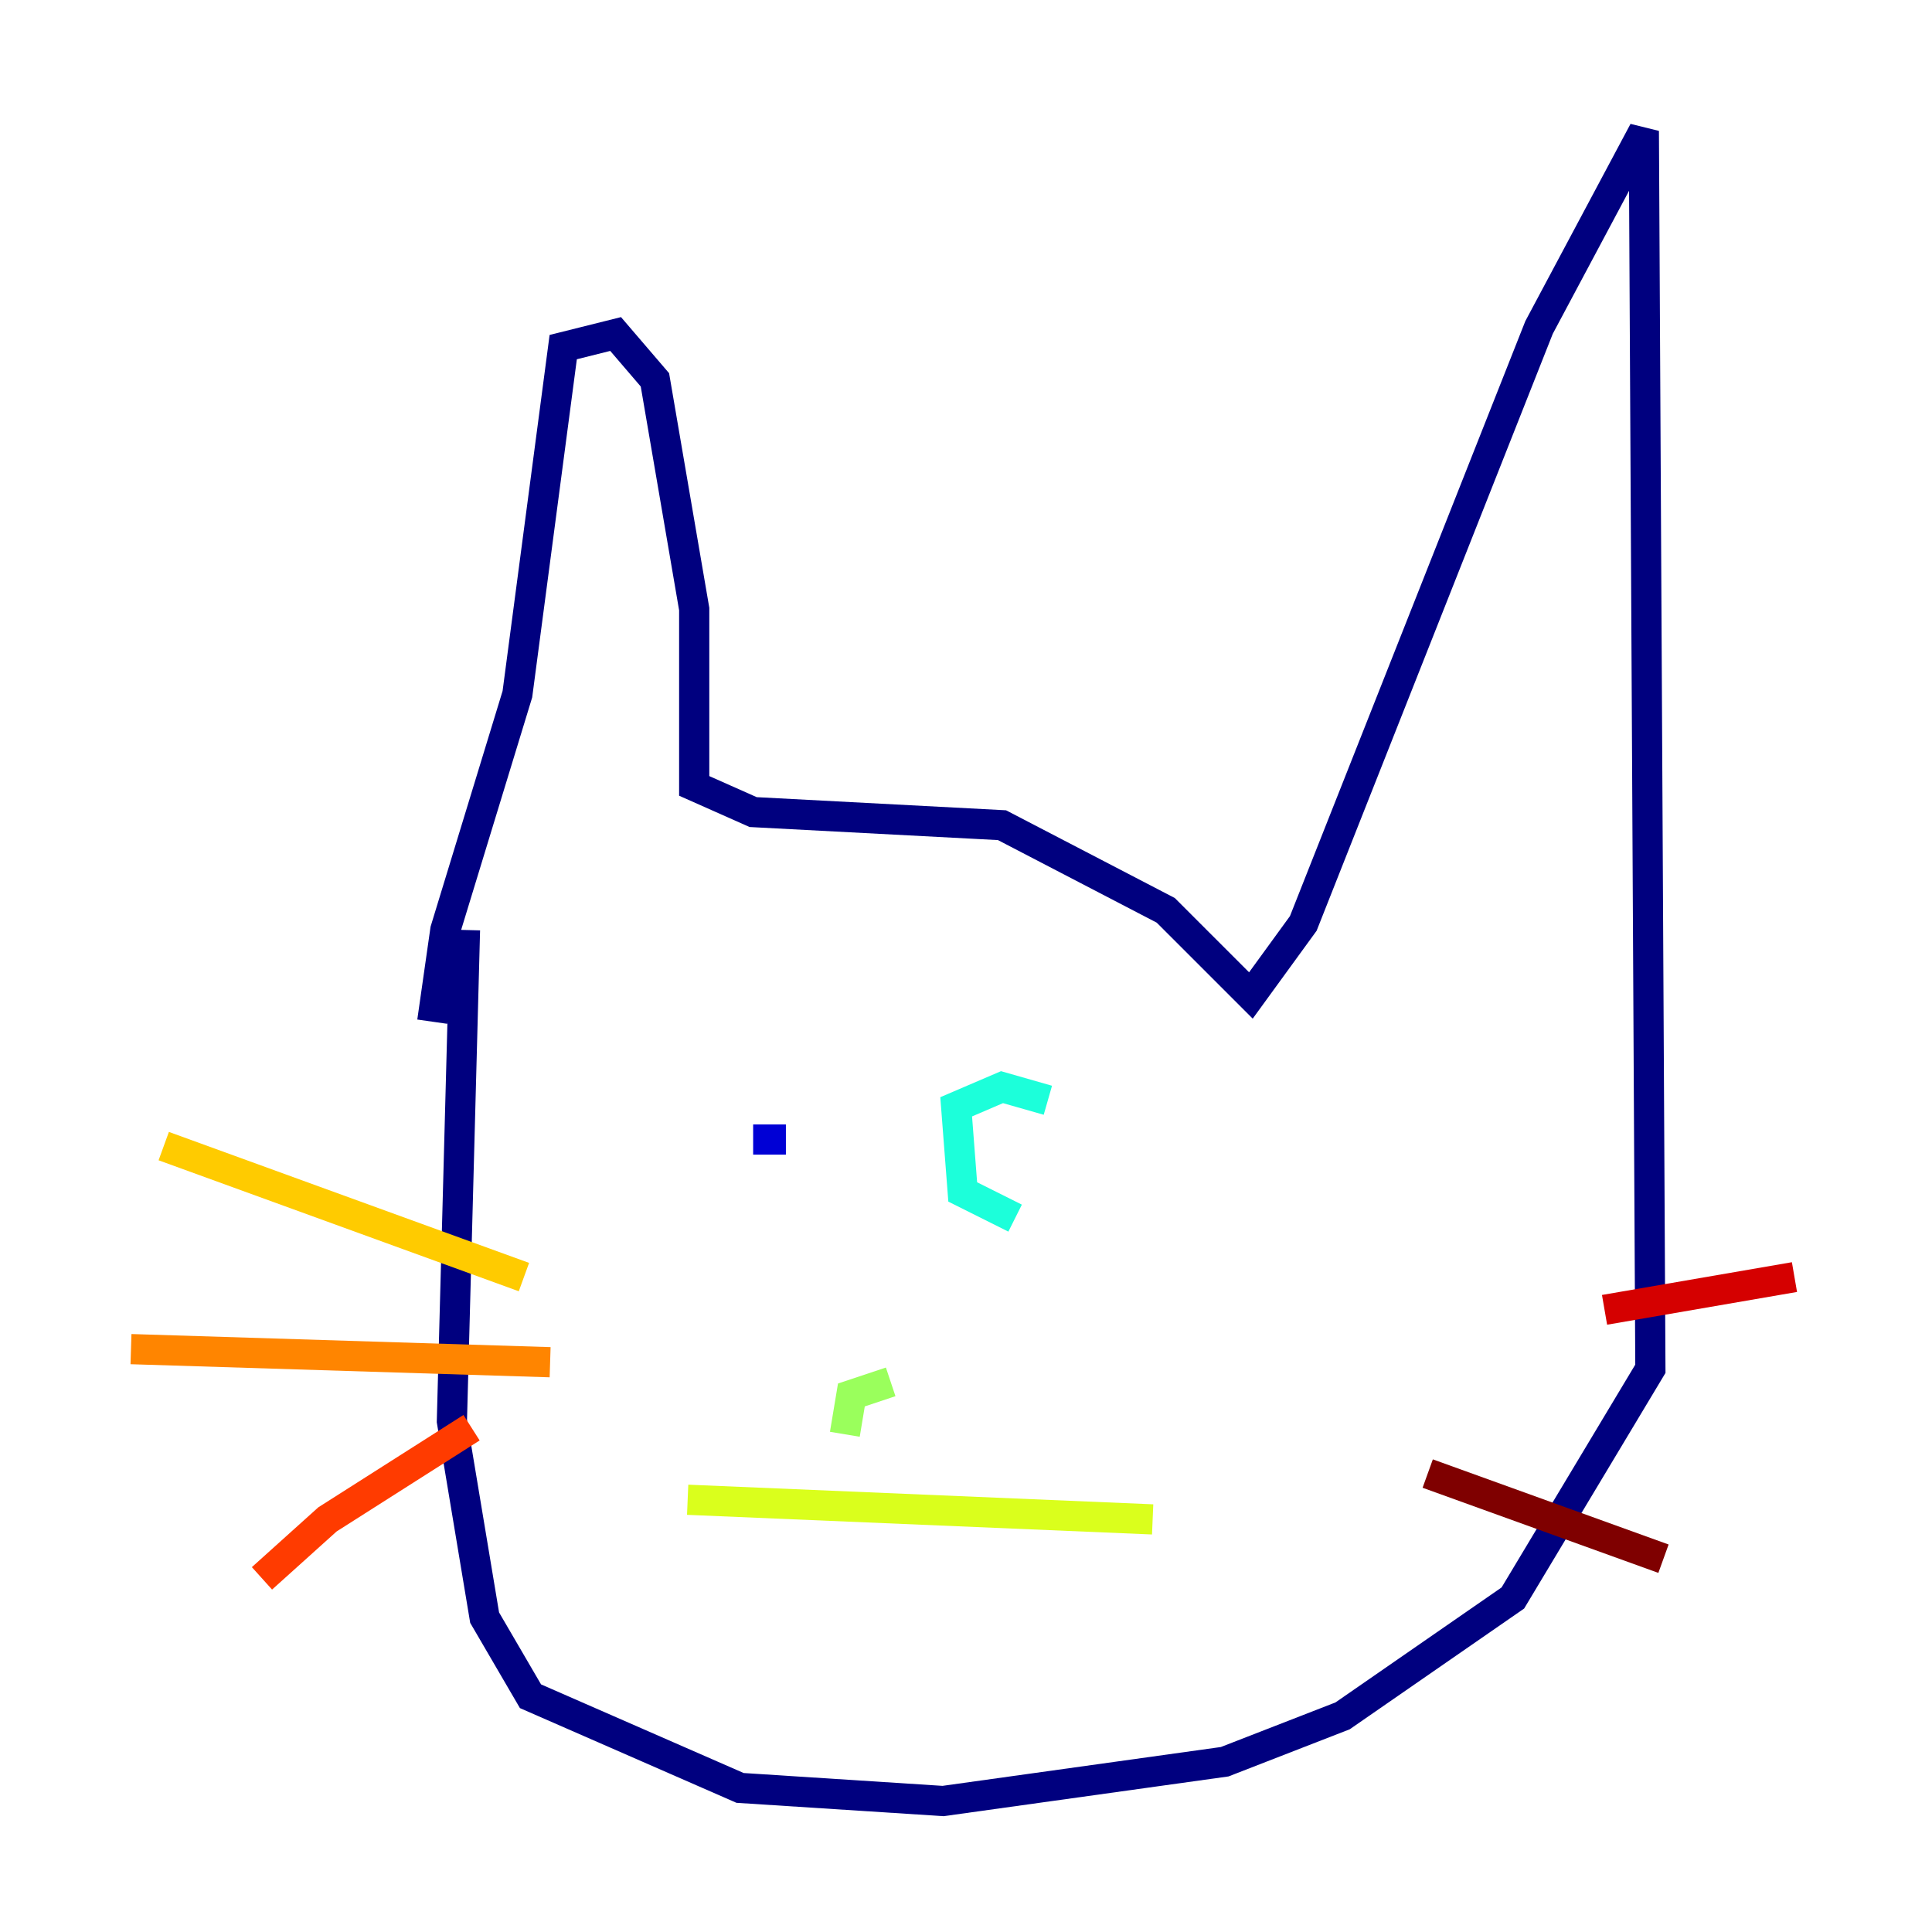<?xml version="1.0" encoding="utf-8" ?>
<svg baseProfile="tiny" height="128" version="1.2" viewBox="0,0,128,128" width="128" xmlns="http://www.w3.org/2000/svg" xmlns:ev="http://www.w3.org/2001/xml-events" xmlns:xlink="http://www.w3.org/1999/xlink"><defs /><polyline fill="none" points="28.637,67.688 29.505,61.614 34.278,45.993 37.315,22.997 40.786,22.129 43.39,25.166 45.993,40.352 45.993,52.068 49.898,53.803 66.386,54.671 77.234,60.312 82.875,65.953 86.346,61.18 101.966,21.695 108.909,8.678 109.342,90.685 100.231,105.871 88.949,113.681 81.139,116.719 62.481,119.322 49.031,118.454 35.146,112.38 32.108,107.173 29.939,94.156 30.807,61.614" stroke="#00007f" stroke-width="2" /><polyline fill="none" points="49.898,75.498 52.068,75.498" stroke="#0000d5" stroke-width="2" /><polyline fill="none" points="65.953,77.234 65.953,77.234" stroke="#001cff" stroke-width="2" /><polyline fill="none" points="60.746,85.912 60.746,85.912" stroke="#006cff" stroke-width="2" /><polyline fill="none" points="69.424,76.366 69.424,76.366" stroke="#00b8ff" stroke-width="2" /><polyline fill="none" points="67.254,80.705 63.783,78.969 63.349,73.329 66.386,72.027 69.424,72.895" stroke="#1cffda" stroke-width="2" /><polyline fill="none" points="57.275,93.722 57.275,93.722" stroke="#5cff9a" stroke-width="2" /><polyline fill="none" points="55.973,95.024 56.407,92.42 59.01,91.552" stroke="#9aff5c" stroke-width="2" /><polyline fill="none" points="45.559,99.363 76.366,100.664" stroke="#daff1c" stroke-width="2" /><polyline fill="none" points="34.712,84.61 10.848,75.932" stroke="#ffcb00" stroke-width="2" /><polyline fill="none" points="36.447,90.251 8.678,89.383" stroke="#ff8500" stroke-width="2" /><polyline fill="none" points="31.241,94.59 21.695,100.664 17.356,104.57" stroke="#ff3b00" stroke-width="2" /><polyline fill="none" points="106.305,86.78 118.888,84.61" stroke="#d50000" stroke-width="2" /><polyline fill="none" points="94.59,97.627 110.21,103.268" stroke="#7f0000" stroke-width="2" /></svg>